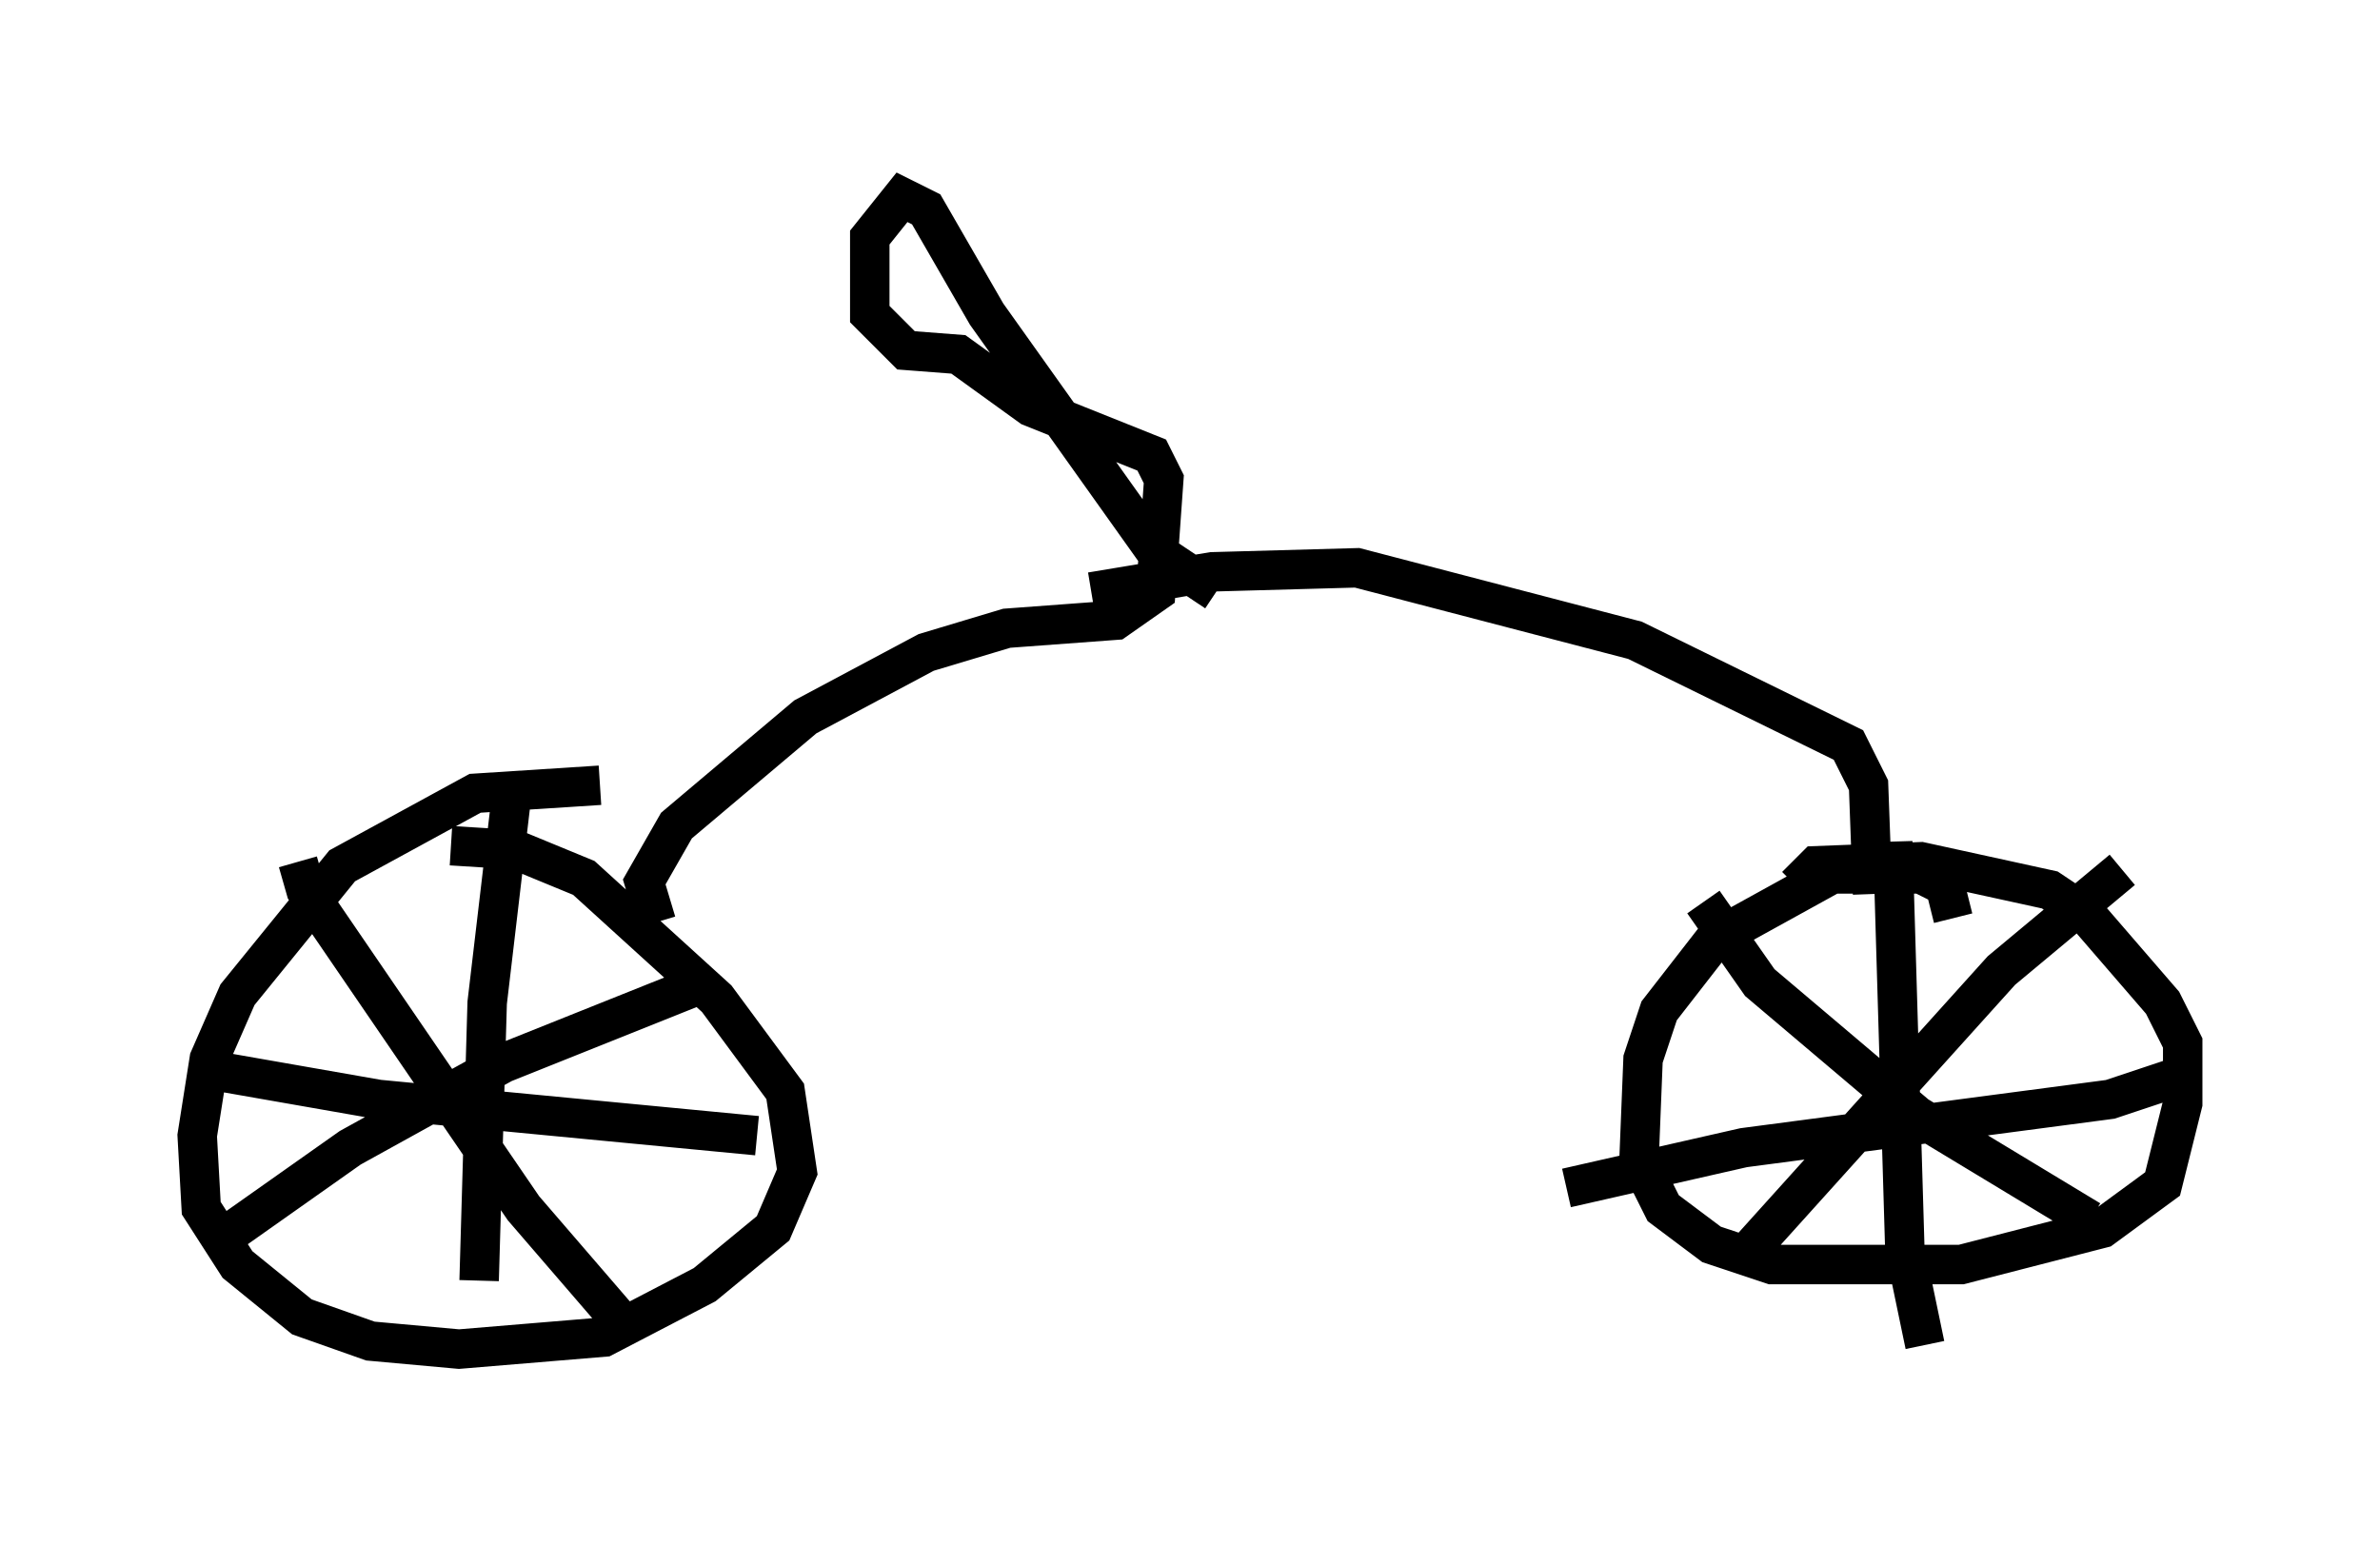 <?xml version="1.0" encoding="utf-8" ?>
<svg baseProfile="full" height="39.196" version="1.1" width="60.328" xmlns="http://www.w3.org/2000/svg" xmlns:ev="http://www.w3.org/2001/xml-events" xmlns:xlink="http://www.w3.org/1999/xlink"><defs /><rect fill="white" height="39.196" width="60.328" x="0" y="0" /><path d="M16.331, 20.313 m-1.123, -0.408 l-3.165, 0.204 -3.369, 1.838 l-2.654, 3.267 -0.715, 1.633 l-0.306, 1.94 0.102, 1.838 l0.919, 1.429 1.633, 1.327 l1.735, 0.613 2.246, 0.204 l3.675, -0.306 2.552, -1.327 l1.735, -1.429 0.613, -1.429 l-0.306, -2.042 -1.735, -2.348 l-3.369, -3.063 -1.735, -0.715 l-1.633, -0.102 m1.531, -1.225 l-0.613, 5.206 -0.204, 7.044 m-6.635, -5.308 l4.083, 0.715 9.596, 0.919 m-11.638, -6.942 l0.204, 0.715 5.513, 8.065 l2.552, 2.96 m-10.413, -2.042 l3.471, -2.45 3.879, -2.144 l5.104, -2.042 m-1.225, -1.531 l-0.306, -1.021 0.817, -1.429 l3.267, -2.756 3.063, -1.633 l2.042, -0.613 2.756, -0.204 l1.021, -0.715 0.204, -2.858 l-0.306, -0.613 -3.063, -1.225 l-1.838, -1.327 -1.327, -0.102 l-0.919, -0.919 0.0, -1.94 l0.817, -1.021 0.613, 0.306 l1.531, 2.654 4.288, 6.023 l1.531, 1.021 m-3.165, 0.0 l3.063, -0.51 3.675, -0.102 l7.044, 1.838 5.41, 2.654 l0.51, 1.021 0.102, 2.756 m2.042, 0.613 l-0.204, -0.817 -0.613, -0.306 l-2.246, 0.0 -2.96, 1.633 l-1.429, 1.838 -0.408, 1.225 l-0.102, 2.552 0.613, 1.225 l1.225, 0.919 1.531, 0.51 l4.798, 0.0 3.573, -0.919 l1.531, -1.123 0.51, -2.042 l0.0, -1.531 -0.51, -1.021 l-1.94, -2.246 -0.919, -0.613 l-3.267, -0.715 -2.654, 0.102 l-0.51, 0.51 m2.45, -1.123 l0.306, 10.311 0.51, 2.45 m-9.086, -3.981 l4.492, -1.021 9.29, -1.225 l1.531, -0.51 m-11.842, -4.492 l1.429, 2.042 3.981, 3.369 l4.39, 2.654 m0.817, -8.881 l-3.063, 2.552 -6.533, 7.248 " fill="none" stroke="black" stroke-width="1" /></svg>